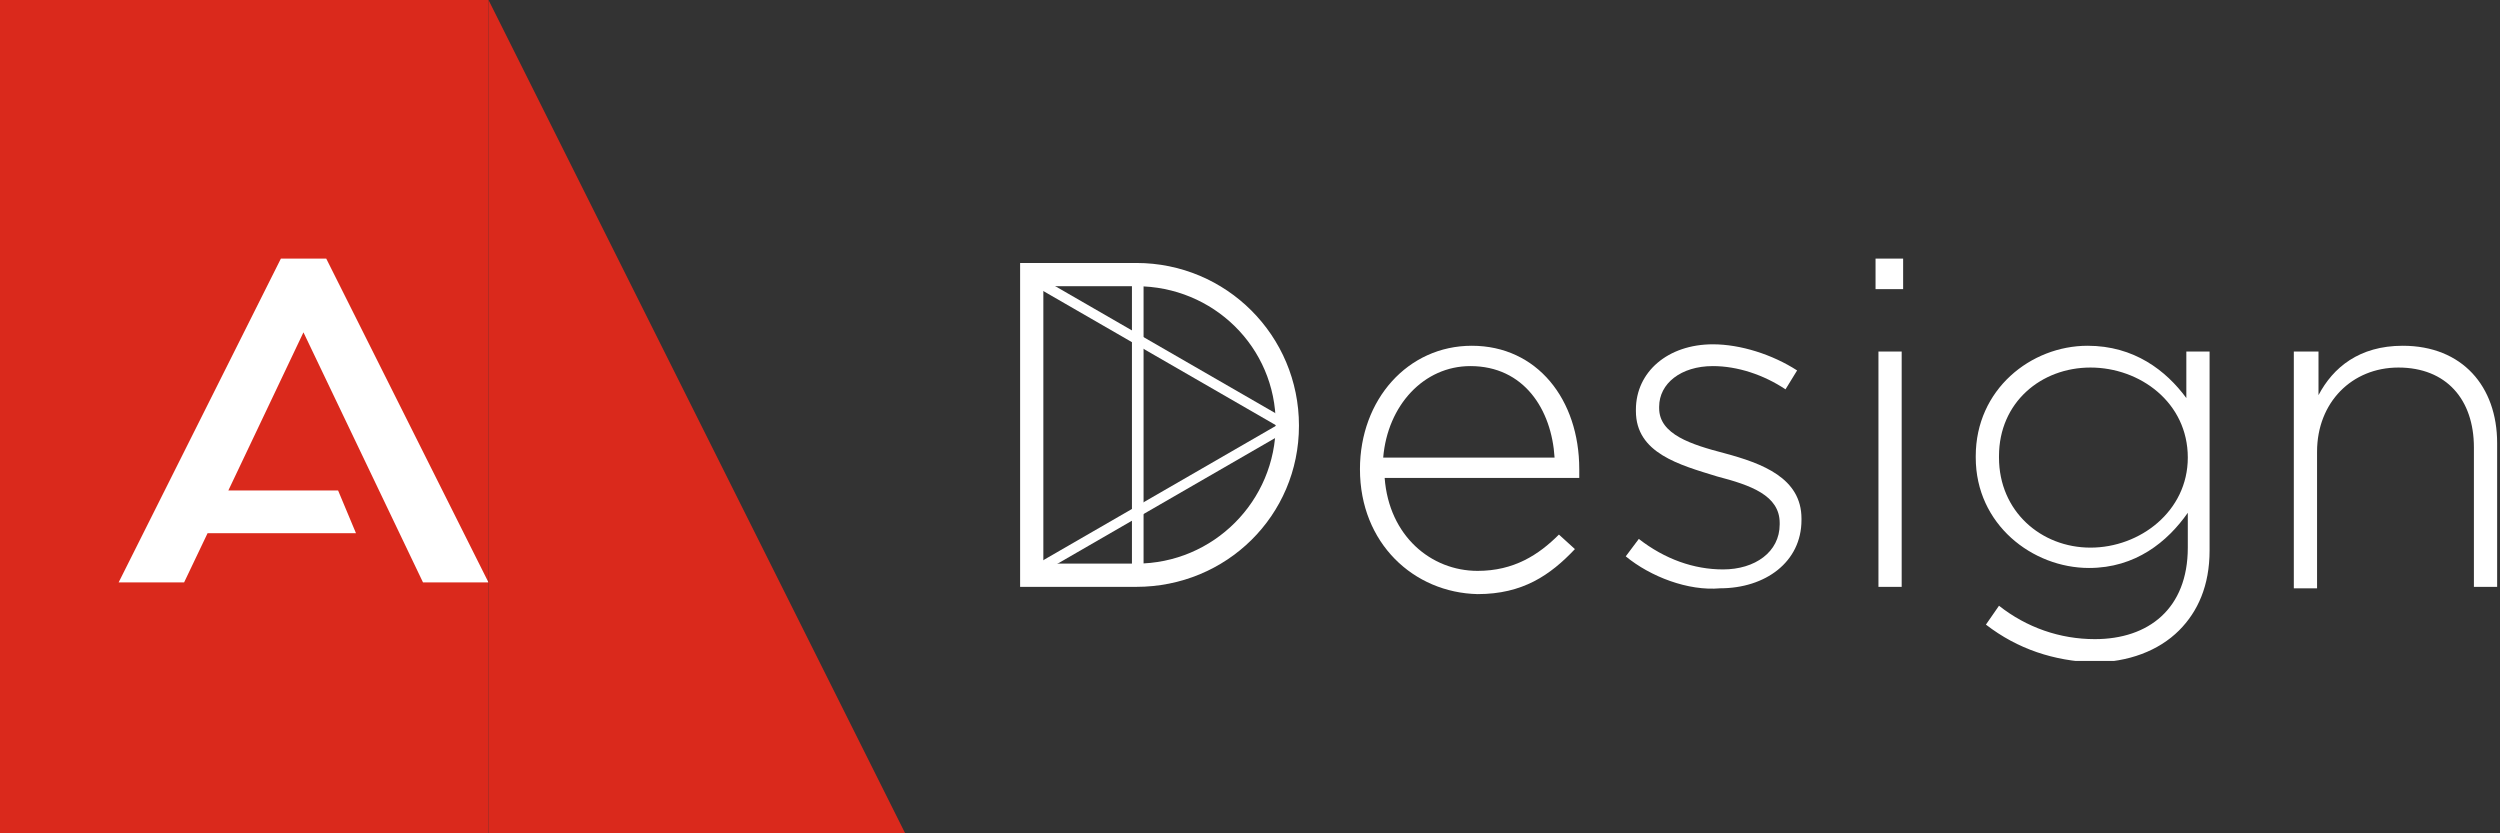 <svg width="174" height="58" viewBox="0 0 174 58" fill="none" xmlns="http://www.w3.org/2000/svg">
<rect x="0" y="0" width="174" height="58" fill="#333333" stroke="none"/>
<rect width="34" height="58" fill="#DA291C"/>
<g clip-path="url(#clip0_82_23131)">
<path fill-rule="evenodd" clip-rule="evenodd" d="M22.707 18L34 40.537H29.442L21.12 23.131L15.893 34.136H23.531L24.776 37.111H14.447L12.813 40.537H8.256L19.549 18H22.707Z" fill="white"/>
</g>
<path d="M34 0L63 58H34V0Z" fill="#DA291C"/>
<g clip-path="url(#clip1_82_23131)">
<path d="M94.653 32.657C94.653 27.805 97.989 24.065 102.437 24.065C106.985 24.065 109.917 27.805 109.917 32.657C109.917 32.96 109.917 33.061 109.917 33.264H96.372C96.675 37.307 99.606 39.733 102.841 39.733C105.368 39.733 107.087 38.621 108.502 37.206L109.614 38.217C107.895 40.036 105.975 41.35 102.841 41.35C98.393 41.249 94.653 37.812 94.653 32.657ZM108.198 31.848C107.996 28.513 106.076 25.48 102.336 25.48C99.101 25.48 96.574 28.209 96.271 31.848H108.198Z" fill="white"/>
<path d="M113.152 38.722L114.061 37.509C115.881 38.924 117.903 39.632 119.924 39.632C122.148 39.632 123.866 38.419 123.866 36.498V36.397C123.866 34.477 121.845 33.769 119.52 33.163C116.892 32.354 113.859 31.545 113.859 28.614V28.513C113.859 25.884 116.083 23.964 119.217 23.964C121.137 23.964 123.361 24.672 125.079 25.783L124.271 27.098C122.754 26.087 120.935 25.48 119.217 25.48C116.993 25.48 115.477 26.693 115.477 28.311V28.412C115.477 30.231 117.7 30.939 120.025 31.545C122.653 32.253 125.383 33.264 125.383 36.094V36.195C125.383 39.126 122.856 40.946 119.722 40.946C117.498 41.148 114.87 40.137 113.152 38.722Z" fill="white"/>
<path d="M130.538 18H132.458V20.123H130.538V18ZM130.74 24.469H132.357V40.845H130.74V24.469Z" fill="white"/>
<path d="M138.22 43.473L139.13 42.159C141.05 43.675 143.375 44.484 145.801 44.484C149.541 44.484 152.271 42.361 152.271 38.115V35.69C150.855 37.711 148.632 39.531 145.397 39.531C141.455 39.531 137.512 36.498 137.512 31.848V31.747C137.512 27.098 141.354 24.065 145.296 24.065C148.53 24.065 150.754 25.783 152.169 27.704V24.469H153.787V38.318C153.787 40.744 152.978 42.563 151.664 43.877C150.249 45.292 148.126 46.101 145.7 46.101C142.971 46 140.444 45.191 138.22 43.473ZM152.271 31.848C152.271 28.007 148.935 25.581 145.498 25.581C142.061 25.581 139.13 28.007 139.13 31.747V31.848C139.13 35.589 142.061 38.115 145.498 38.115C148.935 38.115 152.271 35.589 152.271 31.848Z" fill="white"/>
<path d="M159.751 24.469H161.368V27.502C162.379 25.581 164.198 24.065 167.231 24.065C171.375 24.065 173.801 26.895 173.801 30.838V40.845H172.184V31.141C172.184 27.805 170.263 25.581 166.928 25.581C163.693 25.581 161.267 28.007 161.267 31.444V40.946H159.65V24.469H159.751Z" fill="white"/>
<path d="M71.585 18.845L71.231 19.458L89.356 29.914L89.71 29.301L71.585 18.845Z" fill="white"/>
<path d="M89.353 29.321L71.233 39.785L71.587 40.398L89.707 29.934L89.353 29.321Z" fill="white"/>
<path d="M79.592 19.112H78.783V40.036H79.592V19.112Z" fill="white"/>
<path d="M79.087 40.845H71V18.303H79.087C85.354 18.303 90.408 23.357 90.408 29.625C90.408 35.892 85.354 40.845 79.087 40.845ZM72.617 39.227H79.087C84.444 39.227 88.791 34.881 88.791 29.523C88.791 24.166 84.444 19.921 79.087 19.921H72.617V39.227Z" fill="white"/>
</g>
<defs>
<clipPath id="clip0_82_23131">
<rect width="26" height="31" fill="white" transform="translate(8 18)"/>
</clipPath>
<clipPath id="clip1_82_23131">
<rect width="102.801" height="28" fill="white" transform="translate(71 18)"/>
</clipPath>
</defs>
</svg>
